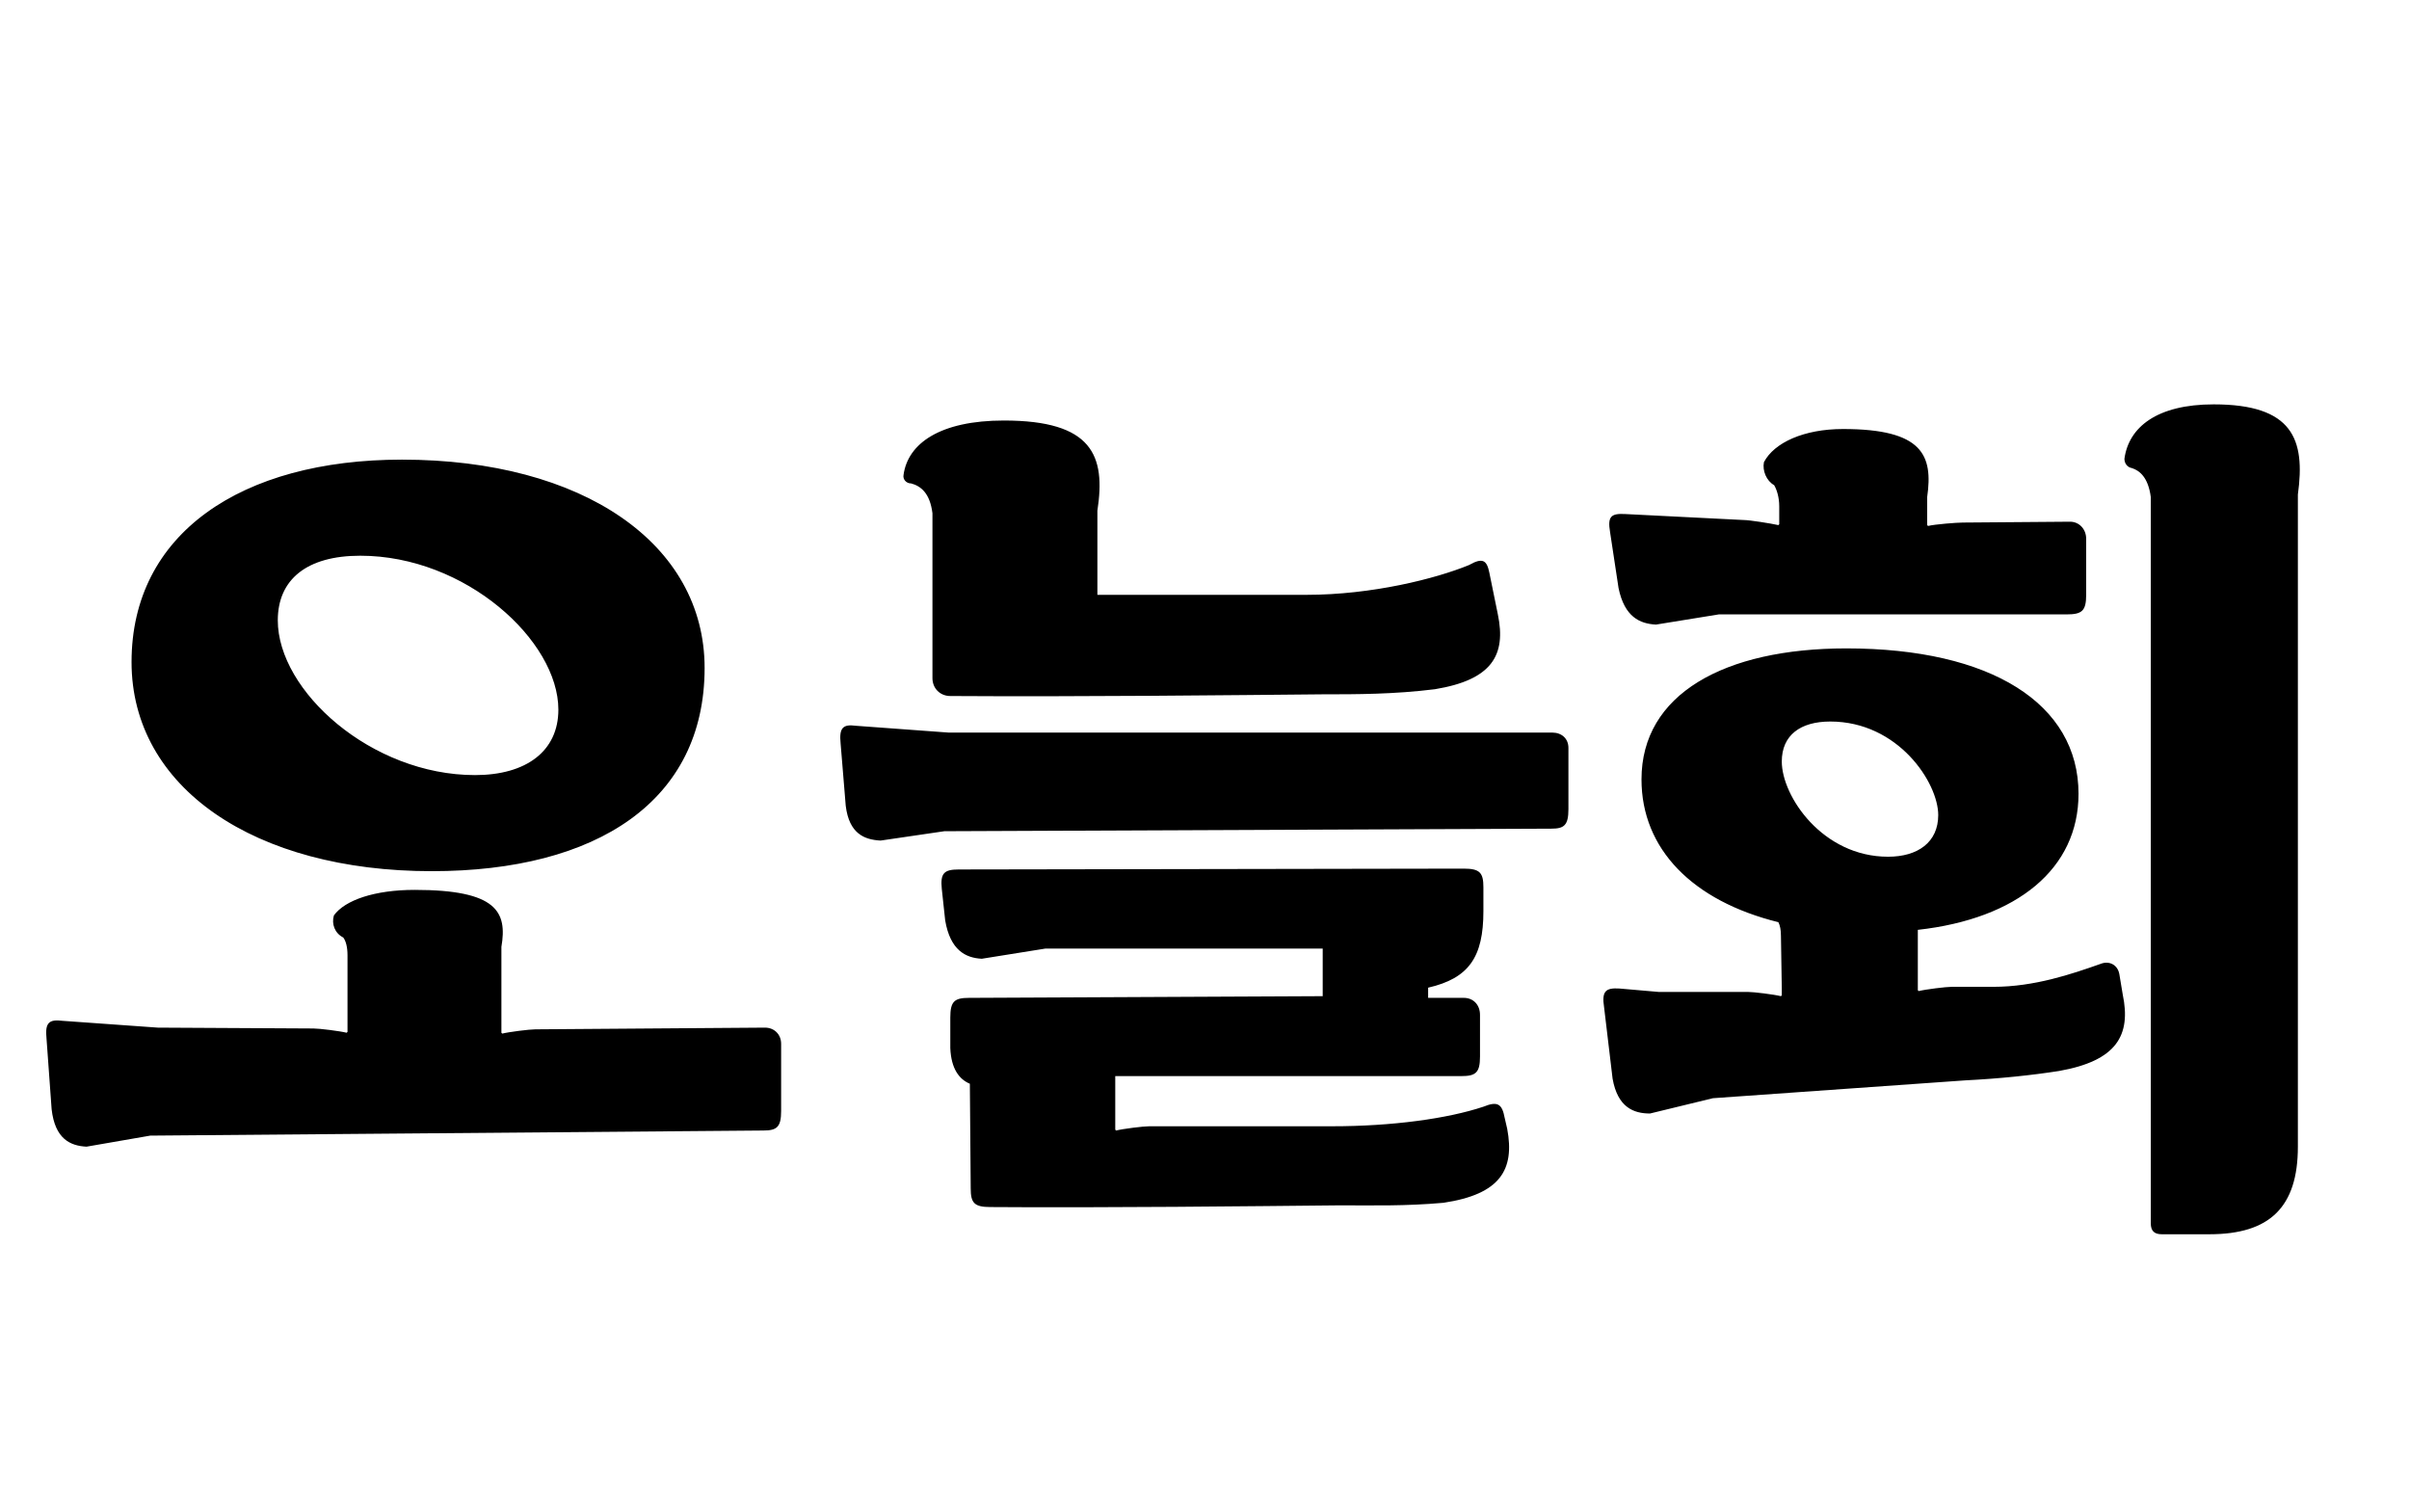 <svg width="102" height="64" viewBox="0 0 102 64" fill="none" xmlns="http://www.w3.org/2000/svg">
<path d="M18.278 36.884C25.298 36.884 29.834 33.896 29.834 28.28C29.834 23.024 24.686 19.46 17.018 19.46C10.214 19.46 5.57 22.592 5.57 28.028C5.57 33.356 10.79 36.884 18.278 36.884ZM1.97 43.976L2.186 46.964C2.33 48.224 2.978 48.512 3.662 48.548L6.362 48.08L32.318 47.864C32.894 47.864 33.074 47.72 33.074 47.036V44.192C33.074 43.796 32.786 43.508 32.39 43.508L22.67 43.58C22.418 43.58 21.554 43.688 21.266 43.76L21.23 43.724V40.088C21.482 38.612 21.05 37.676 17.558 37.676C15.866 37.676 14.606 38.108 14.138 38.756C14.03 39.116 14.174 39.512 14.534 39.692C14.642 39.836 14.714 40.088 14.714 40.448V43.688L14.678 43.724C14.39 43.652 13.526 43.544 13.274 43.544L6.686 43.508L2.654 43.22C2.078 43.148 1.898 43.292 1.97 43.976ZM11.762 26.264C11.762 24.536 12.986 23.528 15.254 23.528C19.718 23.528 23.642 27.128 23.642 30.044C23.642 31.808 22.274 32.816 20.114 32.816C15.722 32.816 11.762 29.252 11.762 26.264ZM40.237 29.468C45.745 29.504 52.189 29.432 56.005 29.396C57.445 29.396 59.029 29.396 60.757 29.18C63.169 28.784 63.781 27.74 63.421 26.012L63.061 24.248C62.953 23.708 62.773 23.6 62.197 23.924C60.793 24.5 58.093 25.184 55.321 25.184H46.465V21.62C46.825 19.28 46.249 17.804 42.505 17.804C39.805 17.804 38.437 18.776 38.257 20.108C38.221 20.288 38.365 20.468 38.581 20.468C38.977 20.576 39.373 20.864 39.481 21.728V28.712C39.481 29.144 39.805 29.468 40.237 29.468ZM35.593 31.484L35.809 34.112C35.953 35.3 36.601 35.552 37.285 35.588L39.985 35.192L65.689 35.084C66.229 35.084 66.409 34.94 66.409 34.256V31.664C66.409 31.268 66.121 31.016 65.725 31.016H40.165L36.241 30.728C35.701 30.656 35.521 30.8 35.593 31.484ZM39.877 37.64L40.021 38.972C40.237 40.232 40.885 40.556 41.569 40.592L44.269 40.16H56.005V42.176L41.029 42.248C40.417 42.248 40.237 42.392 40.237 43.076V44.372C40.273 45.272 40.633 45.704 41.065 45.884L41.101 50.312C41.101 50.924 41.245 51.104 41.929 51.104C46.681 51.14 53.125 51.068 56.725 51.032C58.165 51.032 59.497 51.068 61.117 50.924C63.529 50.564 64.141 49.52 63.817 47.792L63.709 47.324C63.601 46.748 63.421 46.604 62.809 46.856C61.297 47.36 58.957 47.684 56.401 47.684H48.661C48.409 47.684 47.545 47.792 47.257 47.864L47.221 47.828V45.56H61.873C62.485 45.56 62.665 45.416 62.665 44.732V42.968C62.665 42.536 62.377 42.248 61.981 42.248H60.469V41.816C62.197 41.42 62.809 40.52 62.809 38.576V37.568C62.809 36.956 62.665 36.776 61.981 36.776L40.597 36.812C39.985 36.812 39.805 36.956 39.877 37.64ZM79.943 36.272C77.171 36.272 75.443 33.716 75.443 32.24C75.443 31.124 76.235 30.548 77.495 30.548C80.375 30.548 82.067 33.14 82.067 34.508C82.067 35.66 81.203 36.272 79.943 36.272ZM67.919 42.644L68.279 45.668C68.495 46.892 69.179 47.144 69.863 47.144L72.527 46.496L83.219 45.74C84.659 45.668 86.027 45.524 87.179 45.344C89.627 44.912 90.239 43.832 89.879 42.104L89.735 41.24C89.663 40.844 89.303 40.664 88.943 40.808C87.719 41.24 86.135 41.78 84.407 41.78H82.643C82.391 41.78 81.527 41.888 81.239 41.96L81.203 41.924V39.368C85.415 38.9 88.007 36.776 88.007 33.608C88.007 29.792 84.299 27.452 78.179 27.452C72.995 27.452 69.503 29.396 69.503 32.996C69.503 35.948 71.663 38.144 75.299 39.044C75.371 39.188 75.407 39.368 75.407 39.62L75.443 41.852V42.14L75.407 42.176C75.119 42.104 74.255 41.996 74.003 41.996H70.223L68.567 41.852C67.991 41.816 67.811 41.96 67.919 42.644ZM68.171 22.52L68.531 24.896C68.783 26.12 69.431 26.408 70.115 26.444L72.779 26.012H87.503C88.151 26.012 88.331 25.868 88.331 25.184V22.808C88.331 22.412 88.043 22.088 87.647 22.088L83.111 22.124C82.859 22.124 81.923 22.196 81.635 22.268L81.599 22.232V21.044C81.851 19.28 81.419 18.164 78.035 18.164C76.379 18.164 75.119 18.74 74.687 19.568C74.615 19.928 74.795 20.36 75.119 20.54C75.227 20.72 75.335 21.044 75.335 21.44V22.196L75.299 22.232C74.975 22.16 74.075 22.016 73.823 22.016L68.819 21.764C68.207 21.728 68.063 21.872 68.171 22.52ZM89.951 19.424C89.951 19.604 90.059 19.784 90.275 19.82C90.599 19.928 90.959 20.216 91.067 21.044V51.788C91.067 52.112 91.211 52.256 91.535 52.256H93.551C96.107 52.256 97.295 51.104 97.295 48.548V20.936C97.619 18.596 97.079 17.12 93.731 17.12C91.319 17.12 90.131 18.092 89.951 19.424Z" fill="black"/>
</svg>
